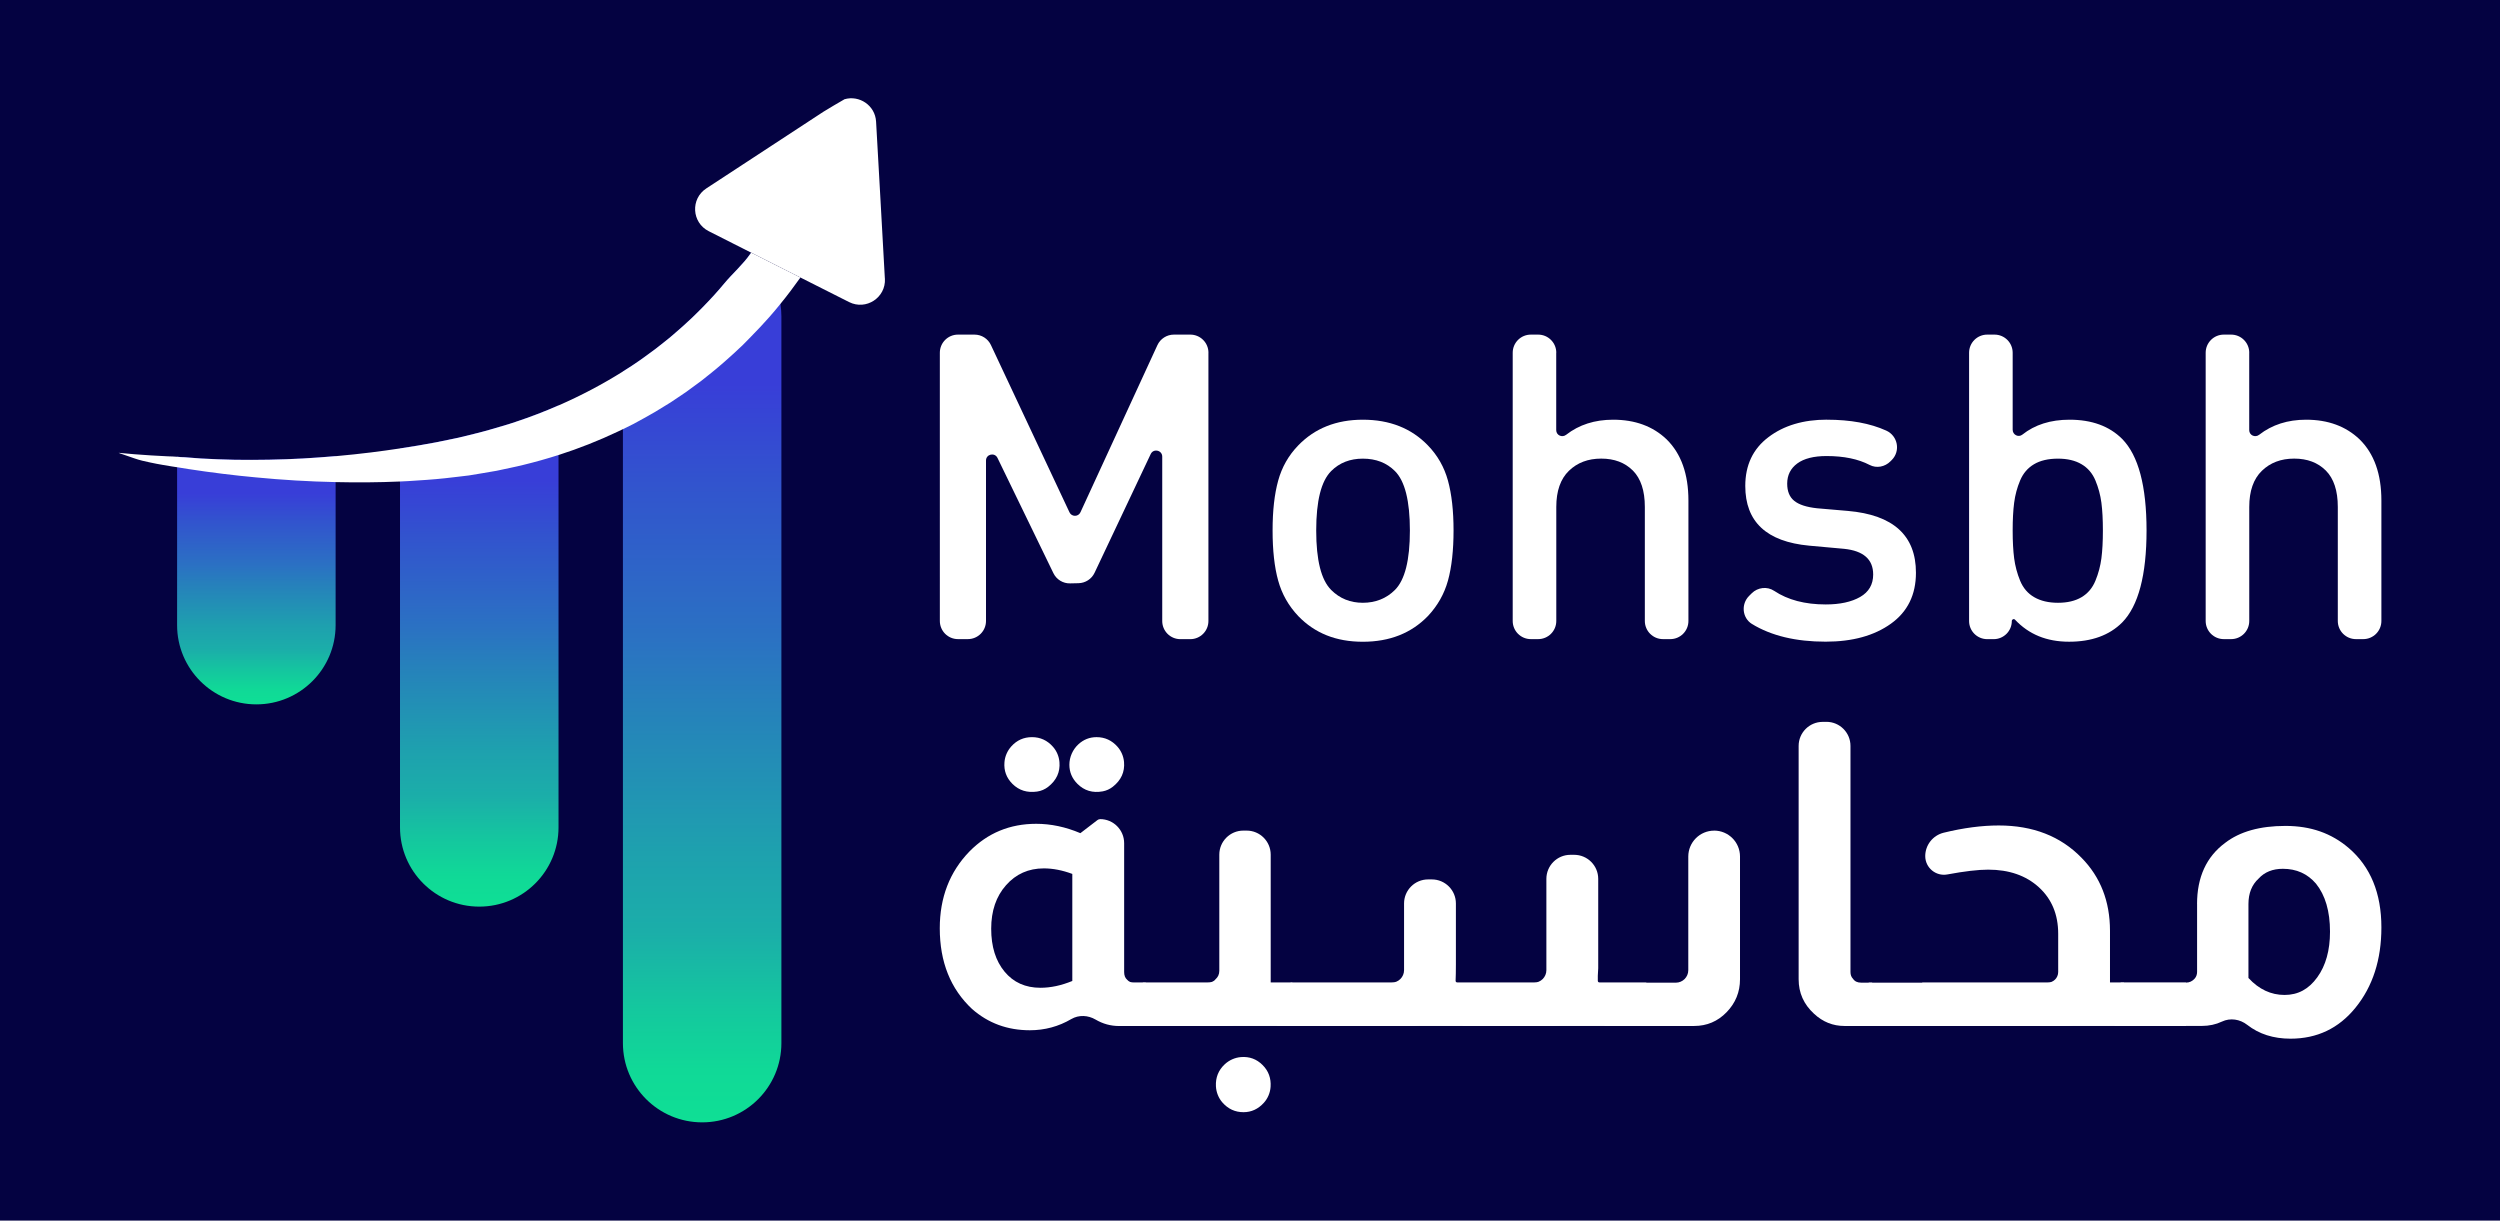 <?xml version="1.0" encoding="UTF-8"?>
<svg id="Layer_1" data-name="Layer 1" xmlns="http://www.w3.org/2000/svg" xmlns:xlink="http://www.w3.org/1999/xlink" viewBox="0 0 672.8 328.49">
  <defs>
    <style>
      .cls-1 {
        fill: url(#linear-gradient-2);
      }

      .cls-2 {
        fill: #fff;
      }

      .cls-3 {
        fill: #040241;
      }

      .cls-4 {
        fill: url(#linear-gradient-3);
      }

      .cls-5 {
        fill: url(#linear-gradient);
      }
    </style>
    <linearGradient id="linear-gradient" x1="188.97" y1="302.06" x2="188.97" y2="68.24" gradientUnits="userSpaceOnUse">
      <stop offset="0" stop-color="#0fdf95"/>
      <stop offset=".06" stop-color="#10d997"/>
      <stop offset=".13" stop-color="#14c89e"/>
      <stop offset=".22" stop-color="#1baea9"/>
      <stop offset=".31" stop-color="#1ea1ae"/>
      <stop offset=".48" stop-color="#2681bb"/>
      <stop offset=".56" stop-color="#2b71c3"/>
      <stop offset=".74" stop-color="#3253ce"/>
      <stop offset=".85" stop-color="#383ed8"/>
    </linearGradient>
    <linearGradient id="linear-gradient-2" x1="128.98" y1="243.99" x2="128.98" y2="109.1" xlink:href="#linear-gradient"/>
    <linearGradient id="linear-gradient-3" x1="68.99" y1="189.56" x2="68.99" y2="122.75" xlink:href="#linear-gradient"/>
  </defs>
  <rect class="cls-3" width="672.8" height="328.49"/>
  <g>
    <g>
      <g>
        <path class="cls-2" d="M296.06,220.44c3.57,0,6.47,2.9,6.47,6.47v34.69c0,.91,.27,1.6,.8,2.06,.46,.53,1.07,.8,1.83,.8h3.2v11.66h-7.2c-2.25,0-4.36-.58-6.33-1.74-2-1.18-4.5-1.31-6.51-.14-3.44,2.02-7.17,3.02-11.17,3.02-6.02,0-11.2-1.9-15.55-5.72-5.79-5.41-8.69-12.65-8.69-21.72,0-8.3,2.67-15.2,8-20.69,4.88-4.95,10.86-7.43,17.95-7.43,3.96,0,7.93,.84,11.89,2.52l4.6-3.53c.2-.15,.45-.24,.7-.24h0Zm-7.48,14.75c-2.67-.99-5.22-1.49-7.66-1.49-4.12,0-7.51,1.51-10.17,4.52-2.67,3.01-4,6.91-4,11.72s1.2,8.65,3.6,11.55c2.4,2.9,5.62,4.34,9.66,4.34,2.74,0,5.6-.61,8.57-1.83v-28.81Zm-10.86-36.81c2.25,0,4.14,.87,5.66,2.6,1.01,1.14,1.62,2.61,1.74,4.13,.22,2.67-.8,4.89-3.05,6.65-.85,.66-1.87,1.11-2.94,1.26-2.68,.39-4.9-.3-6.67-2.07-1.61-1.61-2.33-3.55-2.14-5.82,.12-1.57,.78-3.08,1.83-4.25,1.5-1.67,3.36-2.5,5.57-2.5Zm17.38,0c2.25,0,4.13,.87,5.66,2.6,1,1.14,1.61,2.59,1.74,4.09,.23,2.68-.78,4.9-3.02,6.66-.79,.62-1.73,1.06-2.72,1.24-2.7,.49-4.96-.18-6.8-2.02-1.45-1.45-2.17-3.16-2.17-5.14,0-2.06,.89-4.07,2.4-5.48,1.4-1.3,3.04-1.95,4.92-1.95Z"/>
        <path class="cls-2" d="M335.5,223.53c3.57,0,6.47,2.9,6.47,6.47v34.46h5.83v11.66h-4l-4.23-4.69h-.23c-2.59,3.13-5.83,4.69-9.72,4.69h-22.06v-11.66h17.26c1.07,0,1.83-.3,2.29-.91,.69-.61,1.03-1.37,1.03-2.29v-31.26c0-3.57,2.9-6.47,6.47-6.47h.9Zm-1.53,60.95c2.27-.18,4.21,.53,5.82,2.14s2.31,3.56,2.15,5.89c-.11,1.58-.75,3.1-1.81,4.27-1.52,1.68-3.34,2.53-5.48,2.53-2.26,0-4.15-.87-5.68-2.62-1.05-1.2-1.66-2.76-1.74-4.35-.12-2.35,.67-4.33,2.36-5.91,1.19-1.12,2.75-1.82,4.38-1.95Z"/>
        <path class="cls-2" d="M461.3,223.53c3.85,0,6.97,3.12,6.97,6.97v33.04c0,3.43-1.2,6.38-3.6,8.86-2.4,2.48-5.32,3.71-8.74,3.71h-23.78c-.14,0-.28-.06-.38-.17l-4.08-4.52h-.34c-2.52,3.13-5.72,4.69-9.6,4.69h-23.78c-.14,0-.28-.06-.37-.16l-4.19-4.52h-.34c-2.52,3.13-5.72,4.69-9.6,4.69h-31.96c-.28,0-.51-.23-.51-.51v-10.65c0-.28,.23-.51,.51-.51h26.99c1.86,0,3.36-1.51,3.36-3.36v-17.95c0-3.57,2.9-6.47,6.47-6.47h1.01c3.57,0,6.47,2.9,6.47,6.47v16.4c0,1.88-.03,3.34-.08,4.39-.01,.29,.22,.53,.51,.53h20.56c1.86,0,3.36-1.51,3.36-3.36v-24.58c0-3.57,2.9-6.47,6.47-6.47h1.01c3.57,0,6.47,2.9,6.47,6.47v24.05c0,.45-.04,1.13-.11,2.04,0,.01,0,.03,0,.04v1.3c0,.28,.23,.51,.51,.51h20.48c1.86,0,3.36-1.51,3.36-3.36v-30.59c0-3.85,3.12-6.97,6.97-6.97h0Z"/>
        <path class="cls-2" d="M491.53,194.26c3.57,0,6.47,2.9,6.47,6.47v60.86c0,.76,.23,1.37,.69,1.83,.46,.69,1.18,1.03,2.17,1.03h2.97v11.66h-7.43c-3.13,0-5.87-1.1-8.23-3.31-2.74-2.52-4.12-5.6-4.12-9.26v-62.8c0-3.57,2.9-6.47,6.47-6.47h1.01Z"/>
        <path class="cls-2" d="M518.12,230.4c0-2.99,2.06-5.59,4.96-6.3,5.32-1.3,10.26-1.95,14.81-1.95,9.22,0,16.65,2.9,22.29,8.69,5.1,5.18,7.66,11.74,7.66,19.66v13.95h3.77v11.66h-2.4l-3.77-4.69h-.23c-2.59,3.13-5.83,4.69-9.72,4.69h-52.58v-11.66h48.13c1.58,0,2.86-1.28,2.86-2.86v-10.29c0-5.18-1.73-9.35-5.2-12.52-3.47-3.16-8.02-4.74-13.66-4.74-2.68,0-6.34,.43-10.97,1.29-3.09,.57-5.95-1.8-5.95-4.94h0Z"/>
        <path class="cls-2" d="M591.27,243.3c0-7.24,2.52-12.73,7.55-16.46,3.96-3.05,9.37-4.57,16.23-4.57s12.38,1.98,17.03,5.94c5.87,5.03,8.8,12.16,8.8,21.38,0,8.69-2.33,15.89-6.97,21.6-4.5,5.56-10.33,8.34-17.49,8.34-4.59,0-8.48-1.24-11.66-3.73-1.95-1.52-4.56-1.93-6.79-.87-1.64,.78-3.46,1.17-5.44,1.17h-21.77s-.07-.03-.07-.07v-11.52s.03-.07,.07-.07h17.54c.92,0,1.7-.36,2.35-1.1,.43-.49,.63-1.14,.63-1.78v-18.27Zm13.83,19.86s0,.04,.02,.05c2.81,3.04,6.05,4.55,9.7,4.55s6.52-1.58,8.8-4.74c2.29-3.16,3.43-7.26,3.43-12.29,0-5.49-1.26-9.79-3.77-12.92-2.29-2.67-5.26-4-8.92-4-2.74,0-4.92,.88-6.52,2.63-1.83,1.68-2.74,3.96-2.74,6.86v19.86Z"/>
      </g>
      <rect class="cls-2" x="517.31" y="264.45" width="70.99" height="11.66"/>
      <rect class="cls-2" x="302.53" y="264.45" width="140.53" height="11.66"/>
    </g>
    <g>
      <path class="cls-2" d="M325.21,94.93v72.2c0,2.7-2.19,4.88-4.88,4.88h-2.67c-2.7,0-4.88-2.19-4.88-4.88v-44.24c0-1.74-2.36-2.27-3.1-.7l-15.11,31.96c-.79,1.67-2.45,2.75-4.3,2.8l-2.27,.05c-1.91,.05-3.68-1.03-4.51-2.75l-15.05-31.02c-.75-1.55-3.09-1.02-3.09,.71v43.18c0,2.7-2.19,4.88-4.88,4.88h-2.66c-2.7,0-4.88-2.19-4.88-4.88V94.93c0-2.7,2.19-4.88,4.88-4.88h4.45c1.89,0,3.62,1.09,4.42,2.81l21.14,45.02c.59,1.25,2.37,1.25,2.95-.01l20.71-44.98c.8-1.73,2.53-2.84,4.44-2.84h4.42c2.7,0,4.88,2.19,4.88,4.88Z"/>
      <path class="cls-2" d="M366.77,112.95c7.21,0,13.05,2.3,17.5,6.91,2.61,2.69,4.41,5.85,5.41,9.5,1,3.65,1.5,8.12,1.5,13.41s-.5,9.86-1.5,13.47c-1,3.61-2.8,6.79-5.41,9.56-4.45,4.6-10.29,6.91-17.5,6.91s-12.93-2.3-17.38-6.91c-2.61-2.76-4.42-5.95-5.41-9.56-1-3.61-1.5-8.1-1.5-13.47s.5-9.77,1.5-13.41c1-3.64,2.8-6.81,5.41-9.5,4.45-4.6,10.25-6.91,17.38-6.91Zm0,10.48c-3.45,0-6.29,1.11-8.52,3.34-2.69,2.69-4.03,8.02-4.03,16s1.34,13.32,4.03,16c2.3,2.3,5.14,3.45,8.52,3.45s6.33-1.15,8.63-3.45c2.69-2.69,4.03-8.02,4.03-16s-1.34-13.32-4.03-16c-2.23-2.23-5.11-3.34-8.63-3.34Z"/>
      <path class="cls-2" d="M418.81,94.93v20.83c0,1.38,1.58,2.1,2.67,1.25,3.48-2.71,7.69-4.06,12.65-4.06,5.91,0,10.71,1.77,14.39,5.29,3.91,3.84,5.87,9.33,5.87,16.46v32.42c0,2.7-2.19,4.88-4.88,4.88h-1.97c-2.7,0-4.88-2.19-4.88-4.88v-30.69c0-4.37-1.08-7.64-3.22-9.79-2.15-2.15-4.99-3.22-8.52-3.22s-6.43,1.09-8.69,3.28c-2.26,2.19-3.4,5.43-3.4,9.73v30.69c0,2.7-2.19,4.88-4.88,4.88h-1.97c-2.7,0-4.88-2.19-4.88-4.88V94.93c0-2.7,2.19-4.88,4.88-4.88h1.97c2.7,0,4.88,2.19,4.88,4.88Z"/>
      <path class="cls-2" d="M491.68,112.95c6.31,0,11.62,.98,15.94,2.93,3.12,1.41,3.9,5.47,1.51,7.9l-.37,.37c-1.47,1.49-3.75,1.95-5.6,.98-3.07-1.6-6.93-2.4-11.59-2.4-3.45,0-6.08,.67-7.89,2-1.8,1.33-2.71,3.14-2.71,5.43,0,2.06,.63,3.61,1.9,4.63,1.27,1.03,3.32,1.7,6.16,2l8.26,.71c12.23,1.06,18.34,6.61,18.33,16.65,0,5.91-2.24,10.48-6.73,13.7-4.49,3.22-10.34,4.84-17.56,4.84-8.02,0-14.62-1.58-19.82-4.75-2.66-1.62-3-5.36-.8-7.56l.7-.7c1.62-1.62,4.17-1.93,6.07-.66,3.65,2.43,8.27,3.65,13.85,3.65,3.84,0,6.93-.67,9.27-2.01,2.34-1.34,3.51-3.36,3.51-6.05,0-4.07-2.61-6.37-7.83-6.91l-9.4-.85c-11.46-1.07-17.19-6.42-17.19-16.07,0-5.6,2.07-9.98,6.22-13.12,4.14-3.15,9.4-4.72,15.77-4.72Z"/>
      <path class="cls-2" d="M541.65,94.93v20.74c0,1.34,1.55,2.14,2.6,1.3,3.37-2.68,7.6-4.02,12.71-4.02,5.99,0,10.71,1.73,14.16,5.18,4.37,4.45,6.56,12.66,6.56,24.64s-2.19,20.3-6.56,24.75c-3.45,3.45-8.21,5.18-14.28,5.18s-10.83-1.98-14.56-5.93c-.31-.33-.86-.09-.86,.36h0c0,2.7-2.19,4.88-4.88,4.88h-1.74c-2.7,0-4.88-2.19-4.88-4.88V94.93c0-2.7,2.19-4.88,4.88-4.88h1.97c2.7,0,4.88,2.19,4.88,4.88Zm12.2,28.5c-2.61,0-4.76,.5-6.45,1.5-1.69,1-2.94,2.46-3.74,4.37-.81,1.92-1.34,3.91-1.61,5.99-.27,2.07-.4,4.57-.4,7.48s.13,5.41,.4,7.48c.27,2.07,.81,4.09,1.61,6.04,.81,1.96,2.07,3.44,3.8,4.43,1.73,1,3.86,1.5,6.39,1.5s4.64-.5,6.33-1.5c1.69-1,2.94-2.48,3.74-4.43,.81-1.96,1.34-3.97,1.61-6.04,.27-2.07,.4-4.57,.4-7.48s-.13-5.41-.4-7.48c-.27-2.07-.81-4.07-1.61-5.99s-2.05-3.38-3.74-4.37c-1.69-1-3.8-1.5-6.33-1.5Z"/>
      <path class="cls-2" d="M605.31,94.93v20.83c0,1.38,1.58,2.1,2.67,1.25,3.48-2.71,7.69-4.06,12.64-4.06,5.91,0,10.71,1.77,14.39,5.29,3.92,3.84,5.87,9.33,5.87,16.46v32.42c0,2.7-2.19,4.88-4.88,4.88h-1.97c-2.7,0-4.88-2.19-4.88-4.88v-30.69c0-4.37-1.08-7.64-3.22-9.79-2.15-2.15-4.99-3.22-8.52-3.22s-6.43,1.09-8.69,3.28c-2.26,2.19-3.4,5.43-3.4,9.73v30.69c0,2.7-2.19,4.88-4.88,4.88h-1.97c-2.7,0-4.88-2.19-4.88-4.88V94.93c0-2.7,2.19-4.88,4.88-4.88h1.97c2.7,0,4.88,2.19,4.88,4.88Z"/>
    </g>
    <g>
      <path class="cls-5" d="M210.29,85.14v195.58c0,11.78-9.54,21.33-21.32,21.33s-21.33-9.55-21.33-21.33V99.95c1.54-.94,3.05-1.95,4.54-2.98,1.16-.79,3.14-2.29,4.29-3.13,1.32-1.05,3.46-2.67,4.71-3.79l2.29-2c.2-.16,.39-.33,.58-.52,.63-.58,1.62-1.51,2.26-2.09,.86-.8,1.82-1.81,2.67-2.64,.9-.86,2.29-2.42,3.11-3.28,.96-1.05,1.89-2.12,2.78-3.2,2.26-2.73,5.09-5.15,7.1-8.09,1.96,1.52,3.66,3.38,5,5.48,1.52,2.4,2.59,5.12,3.05,8.04,.17,1.1,.27,2.23,.27,3.38Z"/>
      <path class="cls-1" d="M150.31,109.1v113.56c0,11.78-9.55,21.33-21.33,21.33s-21.33-9.55-21.33-21.33V120.66c3.25-.49,6.5-1.04,9.66-1.63,1.76-.36,4.37-.91,6.1-1.26,1.6-.38,6.6-1.6,8.12-2.06,1.4-.41,3.9-1.15,5.31-1.56,.33-.11,1.65-.55,2.01-.66,3.88-1.29,7.7-2.75,11.45-4.4h.02Z"/>
      <path class="cls-4" d="M90.32,122.75v45.49c0,11.77-9.55,21.32-21.33,21.32s-21.33-9.55-21.33-21.32v-45.34c.68,.08,1.38,.14,2.06,.14,1.45,.08,2.87,.25,4.32,.33,3.06,.17,6.11,.28,9.17,.35,3.05,.05,6.11,.05,9.17-.02,3.06-.05,6.11-.17,9.17-.33,2.92-.17,5.83-.38,8.75-.63h.02Z"/>
      <path class="cls-2" d="M209.6,71.76l-7.45-3.77c-.06,.08-.11,.17-.17,.25-2.01,2.94-4.84,5.36-7.1,8.09-.9,1.08-1.82,2.15-2.78,3.2-.82,.86-2.22,2.42-3.11,3.28-.85,.83-1.81,1.84-2.67,2.64-.64,.58-1.63,1.51-2.26,2.09-.19,.19-.38,.36-.58,.52l-2.29,2c-1.26,1.12-3.39,2.73-4.71,3.79-1.15,.83-3.13,2.34-4.29,3.13-1.49,1.04-3,2.04-4.54,2.98,0,.02-.02,.02-.02,.02-5.53,3.47-11.33,6.52-17.31,9.13h-.02c-3.75,1.65-7.57,3.11-11.45,4.4-.36,.11-1.68,.55-2.01,.66-1.41,.41-3.91,1.15-5.31,1.56-1.52,.46-6.52,1.68-8.12,2.06-1.73,.35-4.34,.9-6.1,1.26-3.16,.6-6.41,1.15-9.66,1.63h-.02c-2.62,.41-5.25,.75-7.82,1.08-3.03,.38-6.06,.69-9.11,.97-.13,.02-.25,.02-.38,.03h-.02c-2.92,.25-5.83,.46-8.75,.63-3.06,.16-6.11,.28-9.17,.33-3.06,.06-6.13,.06-9.17,.02-3.06-.06-6.11-.17-9.17-.35-1.45-.08-2.87-.25-4.32-.33-.68,0-1.38-.06-2.06-.14h-.09c-.75-.08-1.52-.08-2.29-.11-3.05-.16-6.1-.31-9.14-.57-1.41-.11-2.81-.25-4.21-.38,.13,.05,.27,.13,.36,.16,.19,.06,.38,.13,.57,.19,.38,.14,.75,.27,1.13,.39,.72,.25,1.45,.5,2.17,.75,1.38,.49,2.84,.82,4.29,1.12,1.13,.25,2.28,.46,3.44,.66,.82,.14,1.63,.27,2.45,.41,.44,.08,.88,.14,1.32,.2h.02c1.04,.19,2.06,.35,3.09,.5,3.03,.47,6.06,.88,9.11,1.26,2.98,.38,5.97,.69,8.97,.97,7.12,.69,14.3,1.12,21.47,1.27h.02c5.78,.14,11.55,.09,17.31-.16h.02c.74-.03,1.48-.08,2.21-.11,3.17-.2,6.76-.42,9.91-.77,1.87-.24,4.52-.49,6.39-.75,2.09-.38,5.4-.85,7.48-1.26,2.18-.49,5.12-1.05,7.27-1.6,3.16-.77,6.28-1.65,9.38-2.64h.02c5.48-1.76,10.84-3.88,16.04-6.35,.41-.19,.83-.41,1.27-.61h.02c.96-.47,1.95-.97,2.84-1.41,1.87-1.04,3.94-2.12,5.78-3.22,.96-.58,3.33-2.03,4.23-2.59,.91-.63,3.17-2.12,4.13-2.78,.85-.61,3.19-2.34,4.01-2.94,.94-.71,2.91-2.34,3.88-3.11,.75-.6,1.73-1.49,2.48-2.12,1.49-1.26,3.46-3.13,4.89-4.48,.72-.69,1.59-1.63,2.32-2.36,1.63-1.65,3.22-3.35,4.76-5.09,1.05-1.19,2.07-2.39,3.06-3.63,1.87-2.29,3.66-4.67,5.37-7.08l-5.8-2.92Z"/>
      <path class="cls-2" d="M238.15,74.99c.28,5.11-5.07,8.61-9.65,6.3l-13.1-6.61-5.8-2.92-7.45-3.77-1.93-.97-.03-.02-3.11-1.57-6.36-3.22c-4.57-2.31-4.93-8.69-.64-11.5l1.1-.72,16.6-10.87,13.79-9.03c1.89-1.15,3.77-2.28,5.67-3.36t.03-.02c3.93-1.16,8.25,1.6,8.5,6.02l1.19,21.13,1.16,20.88,.02,.27Z"/>
    </g>
  </g>
</svg>